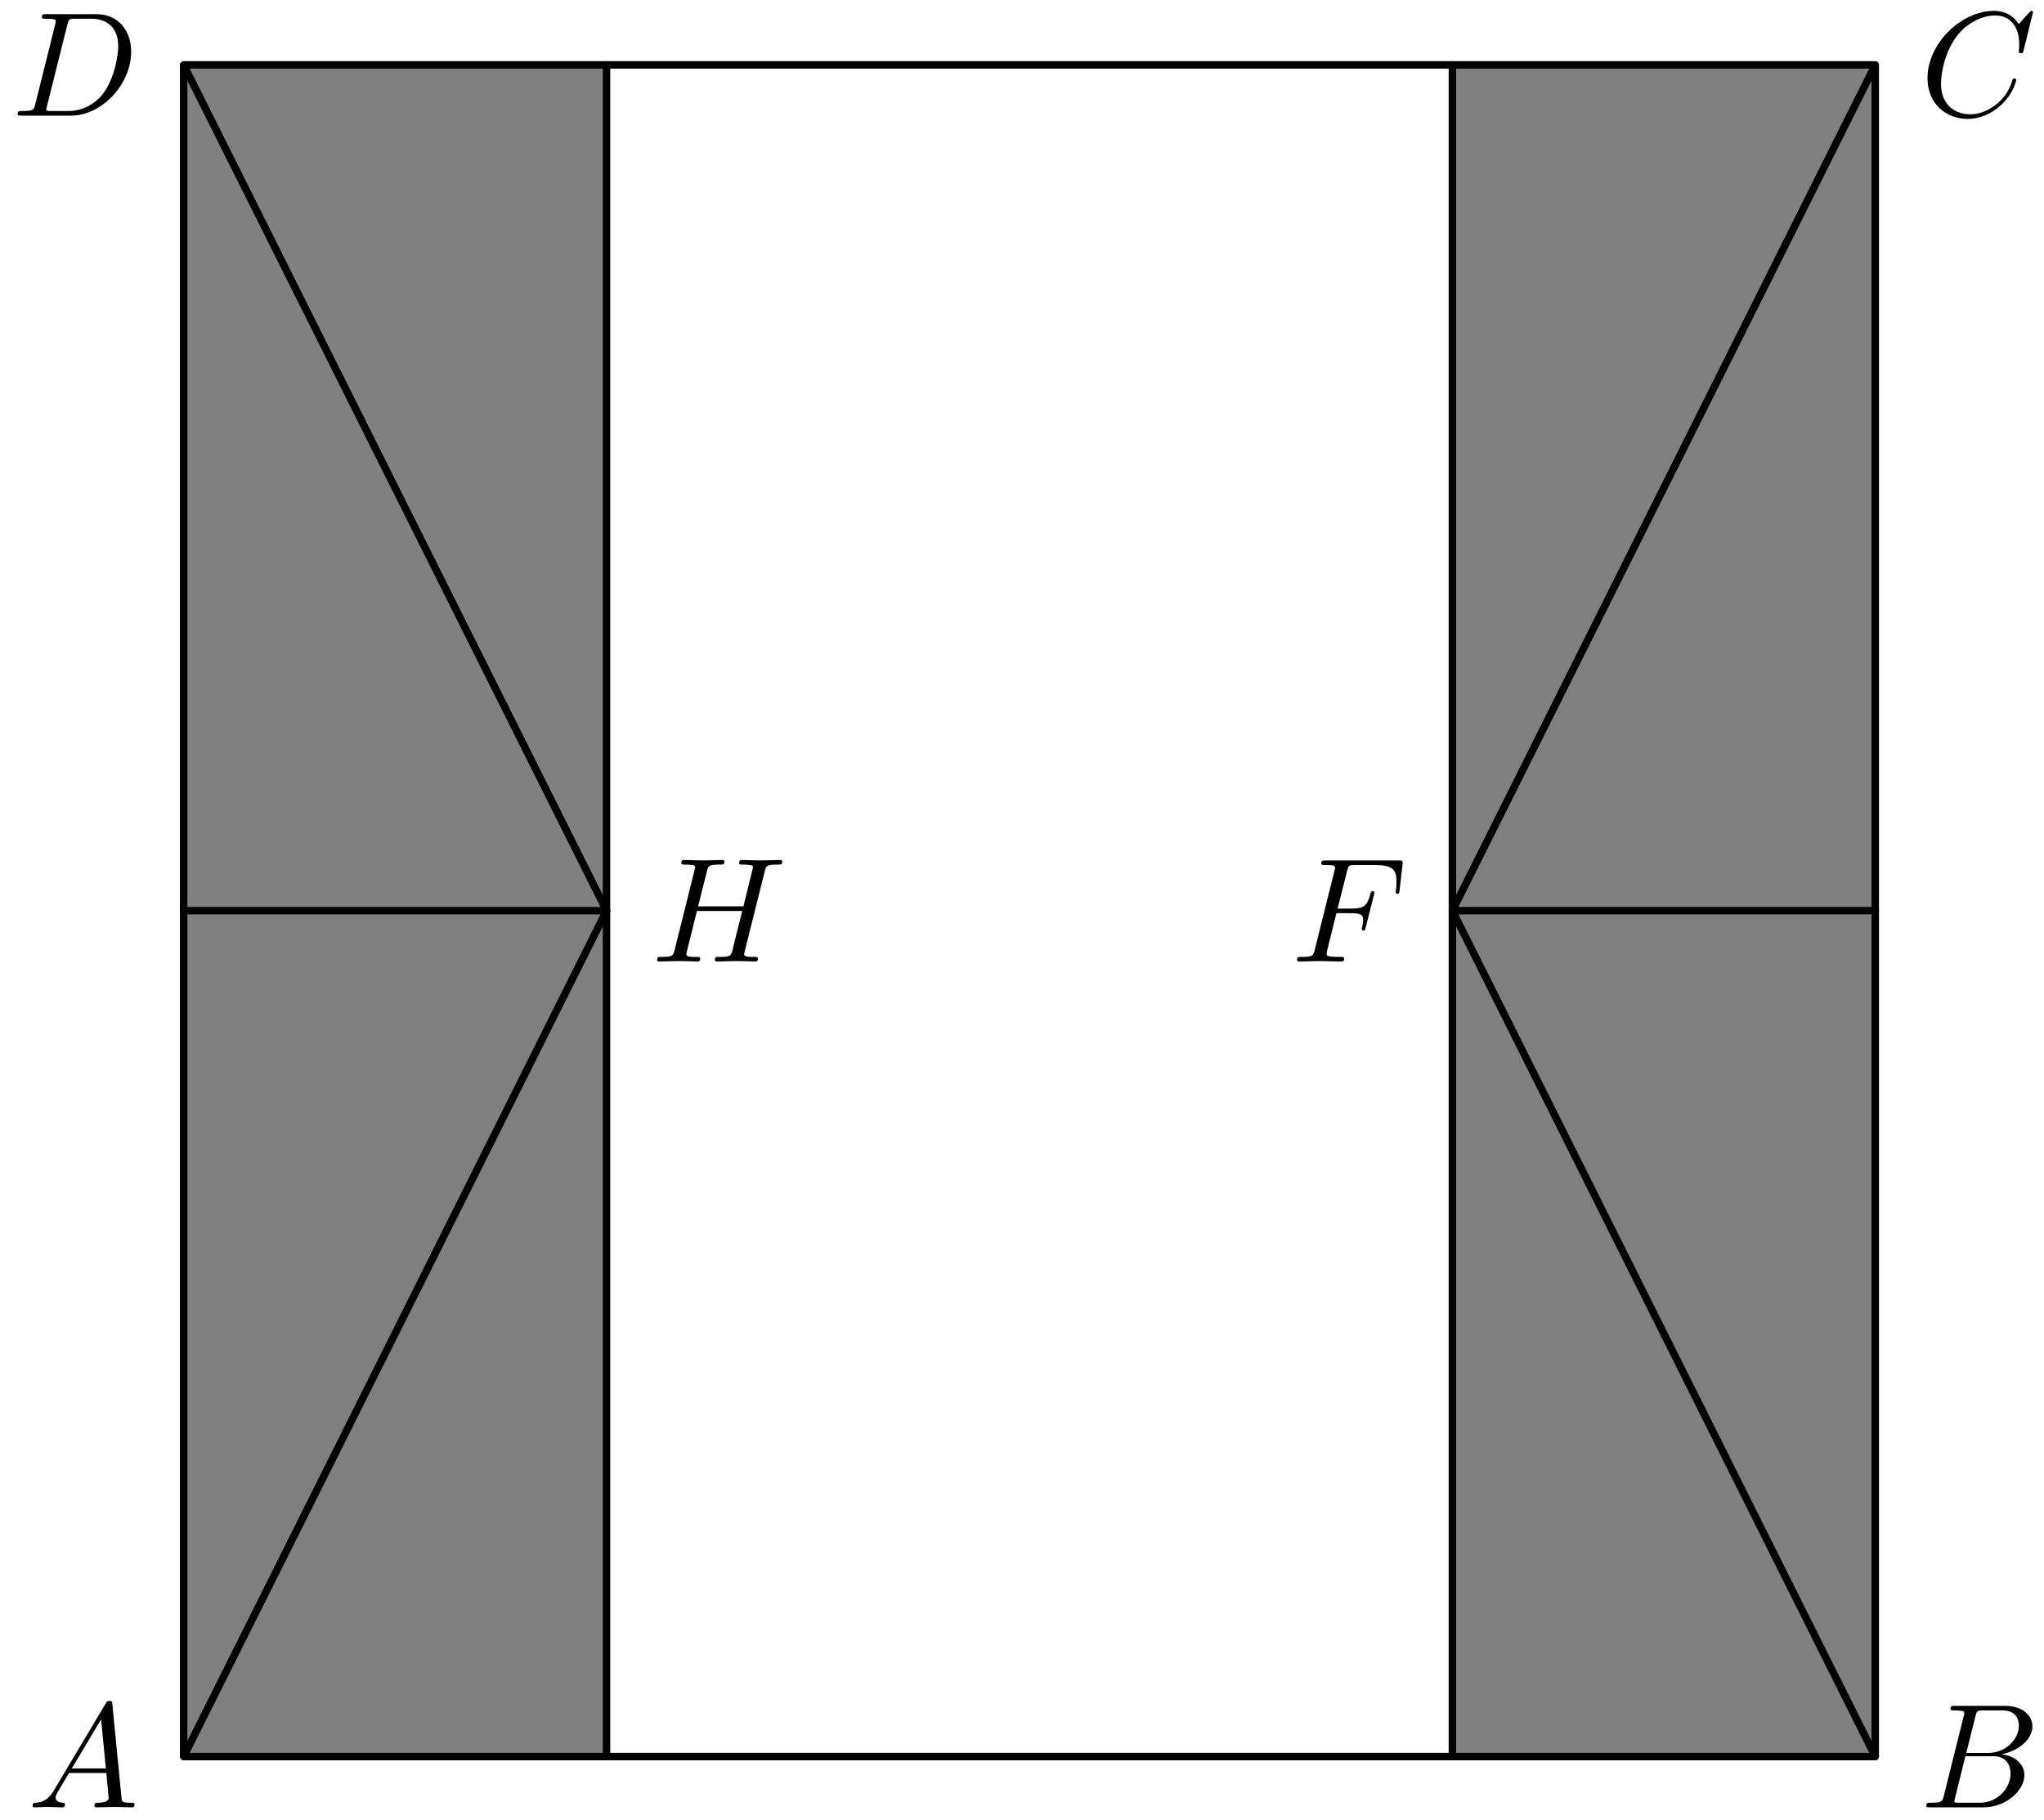 <?xml version='1.0' encoding='UTF-8'?>
<!-- This file was generated by dvisvgm 3.1.1 -->
<svg version='1.1' xmlns='http://www.w3.org/2000/svg' xmlns:xlink='http://www.w3.org/1999/xlink' width='137pt' height='122pt' viewBox='0 -122 137 122'>
<g id='page1'>
<g transform='matrix(1 0 0 -1 0 0)'>
<path d='M12.309 4.266H40.652V117.652H12.309Z' fill='#808080'/>
<path d='M97.348 4.266H125.691V117.652H97.348Z' fill='#808080'/>
<path d='M12.309 4.266H125.691V117.652H12.309Z' stroke='#000' fill='none' stroke-width='.5' stroke-miterlimit='10' stroke-linejoin='bevel'/>
<path d='M97.348 4.266V117.652' stroke='#000' fill='none' stroke-width='.5' stroke-miterlimit='10' stroke-linecap='round' stroke-linejoin='round'/>
<path d='M40.652 4.266V117.652' stroke='#000' fill='none' stroke-width='.5' stroke-miterlimit='10' stroke-linecap='round' stroke-linejoin='round'/>
<path d='M12.309 117.652L40.652 60.961L12.309 4.266' stroke='#000' fill='none' stroke-width='.5' stroke-miterlimit='10' stroke-linecap='round' stroke-linejoin='round'/>
<path d='M125.691 4.266L97.348 60.961L125.691 117.652' stroke='#000' fill='none' stroke-width='.5' stroke-miterlimit='10' stroke-linecap='round' stroke-linejoin='round'/>
<path d='M97.348 60.961H125.691' stroke='#000' fill='none' stroke-width='.5' stroke-miterlimit='10' stroke-linecap='round' stroke-linejoin='round'/>
<path d='M40.652 60.961H12.309' stroke='#000' fill='none' stroke-width='.5' stroke-miterlimit='10' stroke-linecap='round' stroke-linejoin='round'/>
<path d='M3.618 2.009C3.22 1.341 2.832 1.202 2.393 1.172C2.274 1.162 2.184 1.162 2.184 .973C2.184 .913 2.234 .863 2.313 .863C2.582 .863 2.891 .893 3.17 .893C3.499 .893 3.847 .863 4.166 .863C4.226 .863 4.356 .863 4.356 1.053C4.356 1.162 4.266 1.172 4.196 1.172C3.967 1.192 3.728 1.272 3.728 1.521C3.728 1.64 3.788 1.75 3.867 1.889L4.624 3.164H7.125C7.145 2.955 7.284 1.601 7.284 1.501C7.284 1.202 6.766 1.172 6.567 1.172C6.427 1.172 6.328 1.172 6.328 .973C6.328 .863 6.447 .863 6.467 .863C6.876 .863 7.304 .893 7.712 .893C7.962 .893 8.589 .863 8.838 .863C8.898 .863 9.017 .863 9.017 1.063C9.017 1.172 8.918 1.172 8.788 1.172C8.171 1.172 8.171 1.242 8.141 1.531L7.533 7.756C7.513 7.956 7.513 7.996 7.344 7.996C7.184 7.996 7.145 7.926 7.085 7.826L3.618 2.009ZM4.814 3.473L6.776 6.761L7.095 3.473H4.814Z'/>
<path d='M130.287 1.64C130.187 1.252 130.167 1.172 129.38 1.172C129.211 1.172 129.111 1.172 129.111 .973C129.111 .863 129.201 .863 129.38 .863H132.936C134.51 .863 135.686 2.039 135.686 3.015C135.686 3.732 135.108 4.31 134.142 4.42C135.177 4.609 136.223 5.346 136.223 6.292C136.223 7.029 135.566 7.667 134.371 7.667H131.024C130.834 7.667 130.735 7.667 130.735 7.468C130.735 7.358 130.824 7.358 131.014 7.358C131.034 7.358 131.223 7.358 131.392 7.338C131.572 7.318 131.661 7.308 131.661 7.179C131.661 7.139 131.651 7.109 131.622 6.99L130.287 1.64ZM131.791 4.509L132.408 6.98C132.498 7.328 132.518 7.358 132.946 7.358H134.231C135.108 7.358 135.317 6.77 135.317 6.332C135.317 5.456 134.46 4.509 133.245 4.509H131.791ZM131.342 1.172C131.203 1.172 131.183 1.172 131.123 1.182C131.024 1.192 130.994 1.202 130.994 1.282C130.994 1.311 130.994 1.331 131.044 1.511L131.731 4.29H133.614C134.57 4.29 134.759 3.553 134.759 3.125C134.759 2.138 133.872 1.172 132.697 1.172H131.342Z'/>
<path d='M136.263 121.172C136.263 121.202 136.243 121.272 136.154 121.272C136.124 121.272 136.114 121.262 136.004 121.152L135.307 120.385C135.217 120.525 134.759 121.272 133.653 121.272C131.432 121.272 129.191 119.07 129.191 116.759C129.191 115.115 130.366 114.03 131.89 114.03C132.757 114.03 133.514 114.428 134.042 114.886C134.968 115.703 135.138 116.61 135.138 116.64C135.138 116.739 135.038 116.739 135.018 116.739C134.958 116.739 134.909 116.719 134.889 116.64C134.799 116.351 134.57 115.644 133.882 115.066C133.195 114.508 132.568 114.339 132.05 114.339C131.153 114.339 130.097 114.856 130.097 116.41C130.097 116.978 130.307 118.592 131.302 119.757C131.91 120.465 132.847 120.963 133.733 120.963C134.749 120.963 135.337 120.196 135.337 119.04C135.337 118.642 135.307 118.632 135.307 118.532C135.307 118.433 135.417 118.433 135.457 118.433C135.586 118.433 135.586 118.453 135.636 118.632L136.263 121.172Z'/>
<path d='M2.366 115.026C2.267 114.637 2.247 114.558 1.46 114.558C1.29 114.558 1.181 114.558 1.181 114.369C1.181 114.249 1.27 114.249 1.46 114.249H4.757C6.829 114.249 8.791 116.351 8.791 118.532C8.791 119.937 7.944 121.052 6.45 121.052H3.103C2.914 121.052 2.804 121.052 2.804 120.863C2.804 120.744 2.894 120.744 3.093 120.744C3.223 120.744 3.402 120.734 3.522 120.724C3.681 120.704 3.741 120.674 3.741 120.564C3.741 120.525 3.731 120.495 3.701 120.375L2.366 115.026ZM4.518 120.365C4.607 120.714 4.627 120.744 5.056 120.744H6.121C7.098 120.744 7.924 120.216 7.924 118.901C7.924 118.413 7.725 116.779 6.878 115.683C6.59 115.315 5.803 114.558 4.578 114.558H3.452C3.312 114.558 3.293 114.558 3.233 114.568C3.133 114.578 3.103 114.588 3.103 114.667C3.103 114.697 3.103 114.717 3.153 114.896L4.518 120.365Z'/>
<path d='M89.574 60.794H90.54C91.288 60.794 91.367 60.634 91.367 60.345C91.367 60.275 91.367 60.156 91.298 59.857C91.278 59.807 91.268 59.767 91.268 59.748C91.268 59.668 91.328 59.628 91.387 59.628C91.487 59.628 91.487 59.658 91.537 59.837L92.085 61.999C92.115 62.108 92.115 62.128 92.115 62.158C92.115 62.178 92.095 62.268 91.995 62.268S91.885 62.218 91.845 62.059C91.636 61.282 91.407 61.102 90.56 61.102H89.654L90.291 63.632C90.381 63.981 90.391 64.021 90.83 64.021H92.144C93.37 64.021 93.599 63.692 93.599 62.925C93.599 62.696 93.599 62.656 93.569 62.387C93.549 62.258 93.549 62.238 93.549 62.208C93.549 62.158 93.579 62.089 93.668 62.089C93.778 62.089 93.788 62.148 93.808 62.337L94.007 64.061C94.037 64.33 93.987 64.33 93.738 64.33H88.857C88.658 64.33 88.558 64.33 88.558 64.13C88.558 64.021 88.648 64.021 88.837 64.021C89.206 64.021 89.485 64.021 89.485 63.842C89.485 63.802 89.485 63.782 89.435 63.603L88.12 58.333C88.02 57.945 88 57.865 87.214 57.865C87.044 57.865 86.935 57.865 86.935 57.676C86.935 57.556 87.054 57.556 87.084 57.556C87.373 57.556 88.11 57.586 88.399 57.586C88.728 57.586 89.555 57.556 89.883 57.556C89.973 57.556 90.092 57.556 90.092 57.745C90.092 57.825 90.033 57.845 90.033 57.855C90.003 57.865 89.983 57.865 89.754 57.865C89.535 57.865 89.485 57.865 89.236 57.885C88.947 57.915 88.917 57.955 88.917 58.084C88.917 58.104 88.917 58.164 88.957 58.313L89.574 60.794Z'/>
<path d='M51.254 63.593C51.344 63.951 51.364 64.051 52.091 64.051C52.35 64.051 52.43 64.051 52.43 64.25C52.43 64.36 52.32 64.36 52.29 64.36C52.011 64.36 51.294 64.33 51.015 64.33C50.726 64.33 50.019 64.36 49.73 64.36C49.65 64.36 49.541 64.36 49.541 64.16C49.541 64.051 49.631 64.051 49.82 64.051C49.84 64.051 50.029 64.051 50.198 64.031C50.377 64.011 50.467 64.001 50.467 63.871C50.467 63.832 50.457 63.812 50.427 63.682L49.83 61.252H46.791L47.379 63.593C47.469 63.951 47.499 64.051 48.216 64.051C48.475 64.051 48.555 64.051 48.555 64.25C48.555 64.36 48.445 64.36 48.415 64.36C48.136 64.36 47.419 64.33 47.14 64.33C46.851 64.33 46.144 64.36 45.855 64.36C45.776 64.36 45.666 64.36 45.666 64.16C45.666 64.051 45.756 64.051 45.945 64.051C45.965 64.051 46.154 64.051 46.323 64.031C46.503 64.011 46.592 64.001 46.592 63.871C46.592 63.832 46.582 63.802 46.552 63.682L45.218 58.333C45.118 57.945 45.098 57.865 44.311 57.865C44.132 57.865 44.042 57.865 44.042 57.666C44.042 57.556 44.162 57.556 44.181 57.556C44.461 57.556 45.168 57.586 45.447 57.586C45.656 57.586 45.875 57.576 46.084 57.576C46.303 57.576 46.522 57.556 46.732 57.556C46.811 57.556 46.931 57.556 46.931 57.755C46.931 57.865 46.841 57.865 46.652 57.865C46.283 57.865 46.005 57.865 46.005 58.044C46.005 58.104 46.024 58.154 46.034 58.214L46.712 60.943H49.75C49.331 59.289 49.102 58.343 49.063 58.194C48.963 57.875 48.774 57.865 48.156 57.865C48.007 57.865 47.917 57.865 47.917 57.666C47.917 57.556 48.036 57.556 48.056 57.556C48.336 57.556 49.043 57.586 49.321 57.586C49.531 57.586 49.75 57.576 49.959 57.576C50.178 57.576 50.397 57.556 50.606 57.556C50.686 57.556 50.806 57.556 50.806 57.755C50.806 57.865 50.716 57.865 50.527 57.865C50.158 57.865 49.879 57.865 49.879 58.044C49.879 58.104 49.899 58.154 49.909 58.214L51.254 63.593Z'/>
</g>
</g>
</svg>